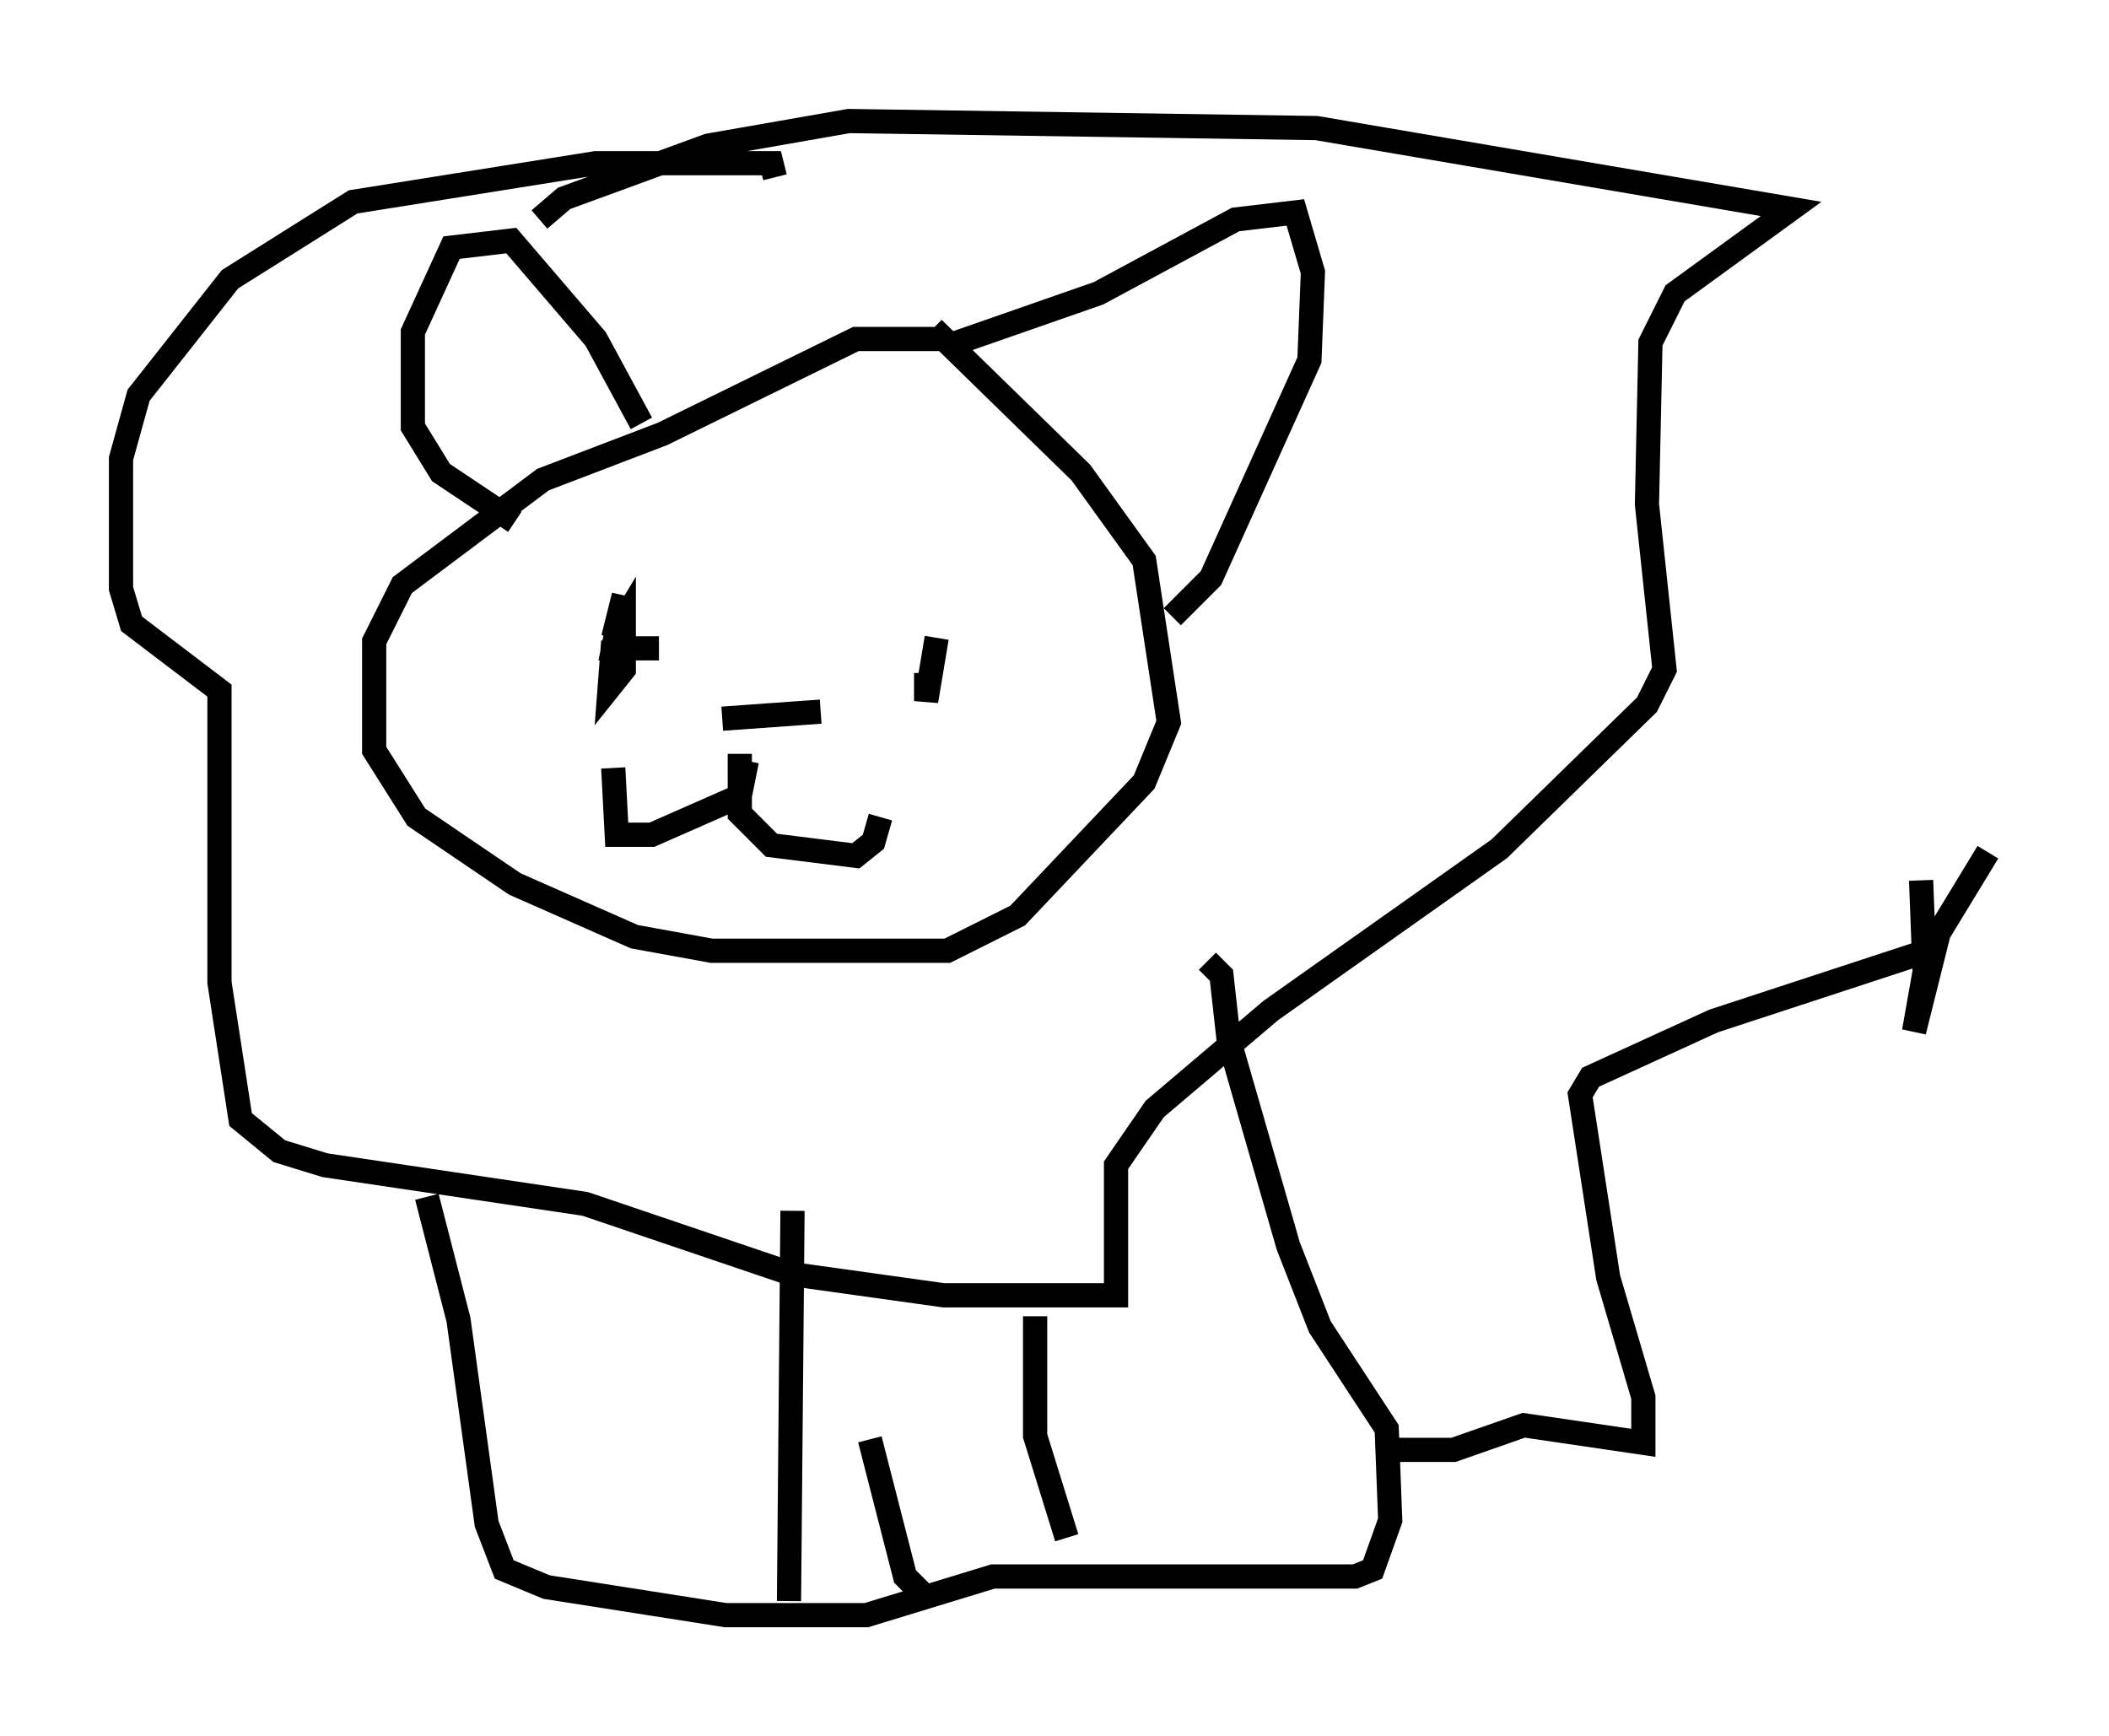 <?xml version="1.0" encoding="utf-8" ?>
<svg baseProfile="full" height="71.732" version="1.1" width="87.128" xmlns="http://www.w3.org/2000/svg" xmlns:ev="http://www.w3.org/2001/xml-events" xmlns:xlink="http://www.w3.org/1999/xlink"><defs /><rect fill="white" height="71.732" width="87.128" x="0" y="0" /><path d="M40.732, 14.587 m-1.743, -0.581 l-3.631, 0.0 -7.989, 3.922 l-4.939, 1.888 -5.81, 4.358 l-1.162, 2.324 0.0, 4.503 l1.743, 2.76 4.067, 2.76 l4.939, 2.179 3.196, 0.581 l9.732, 0.0 2.905, -1.453 l5.229, -5.52 1.017, -2.469 l-1.017, -6.682 -2.615, -3.631 l-6.101, -5.955 m0.581, 0.726 l6.246, -2.179 5.665, -3.05 l2.469, -0.291 0.726, 2.469 l-0.145, 3.631 -4.067, 9.006 l-1.598, 1.598 m-21.933, -7.989 l-1.888, -3.486 -3.486, -4.067 l-2.469, 0.291 -1.598, 3.486 l0.0, 3.922 1.162, 1.888 l3.05, 2.034 m1.017, -12.492 l1.017, -0.872 5.955, -2.179 l5.81, -1.017 19.318, 0.291 l19.609, 3.341 -4.793, 3.486 l-1.017, 2.034 -0.145, 6.682 l0.726, 6.827 -0.726, 1.453 l-6.101, 5.955 -9.441, 6.682 l-4.793, 4.067 -1.598, 2.324 l0.0, 5.374 -7.117, 0.0 l-6.246, -0.872 -8.57, -2.905 l-10.749, -1.598 -1.888, -0.581 l-1.598, -1.307 -0.872, -5.665 l0.0, -12.056 -3.631, -2.76 l-0.436, -1.453 0.0, -5.374 l0.726, -2.615 3.777, -4.793 l5.084, -3.196 10.022, -1.598 l7.263, 0.0 0.145, 0.581 m-2.179, 22.369 l4.067, -0.291 m-3.05, 2.034 l-0.291, 1.453 -3.631, 1.598 l-1.453, 0.0 -0.145, -2.76 m5.229, -0.581 l0.0, 2.469 1.307, 1.307 l3.486, 0.436 0.726, -0.581 l0.291, -1.017 m-11.039, -7.263 l-0.145, 1.888 0.581, -0.726 l0.0, -2.034 -0.436, 0.726 l0.436, -1.743 -0.436, 2.179 l1.888, 0.0 m11.475, -0.436 l-0.436, 2.615 0.0, -1.162 m-20.626, 21.642 l1.307, 5.084 1.162, 8.425 l0.726, 1.888 1.743, 0.726 l7.408, 1.162 5.81, 0.0 l5.229, -1.598 14.961, 0.0 l0.726, -0.291 0.726, -2.034 l-0.145, -3.777 -2.76, -4.212 l-1.307, -3.341 -2.469, -8.57 l-0.291, -2.615 -0.581, -0.581 m-17.285, 26.436 l0.145, -16.123 m11.33, 13.508 l-1.307, -4.212 0.0, -4.939 m-4.648, 11.475 l-0.726, -0.726 -1.453, -5.665 m21.642, 0.436 l2.469, 0.0 2.905, -1.017 l4.939, 0.726 0.0, -1.888 l-1.453, -4.939 -1.162, -7.553 l0.436, -0.726 5.084, -2.324 l8.86, -2.905 m-0.291, -2.905 l0.145, 3.777 -0.436, 2.469 l1.017, -4.067 2.034, -3.341 " fill="none" stroke="black" stroke-width="1" /></svg>